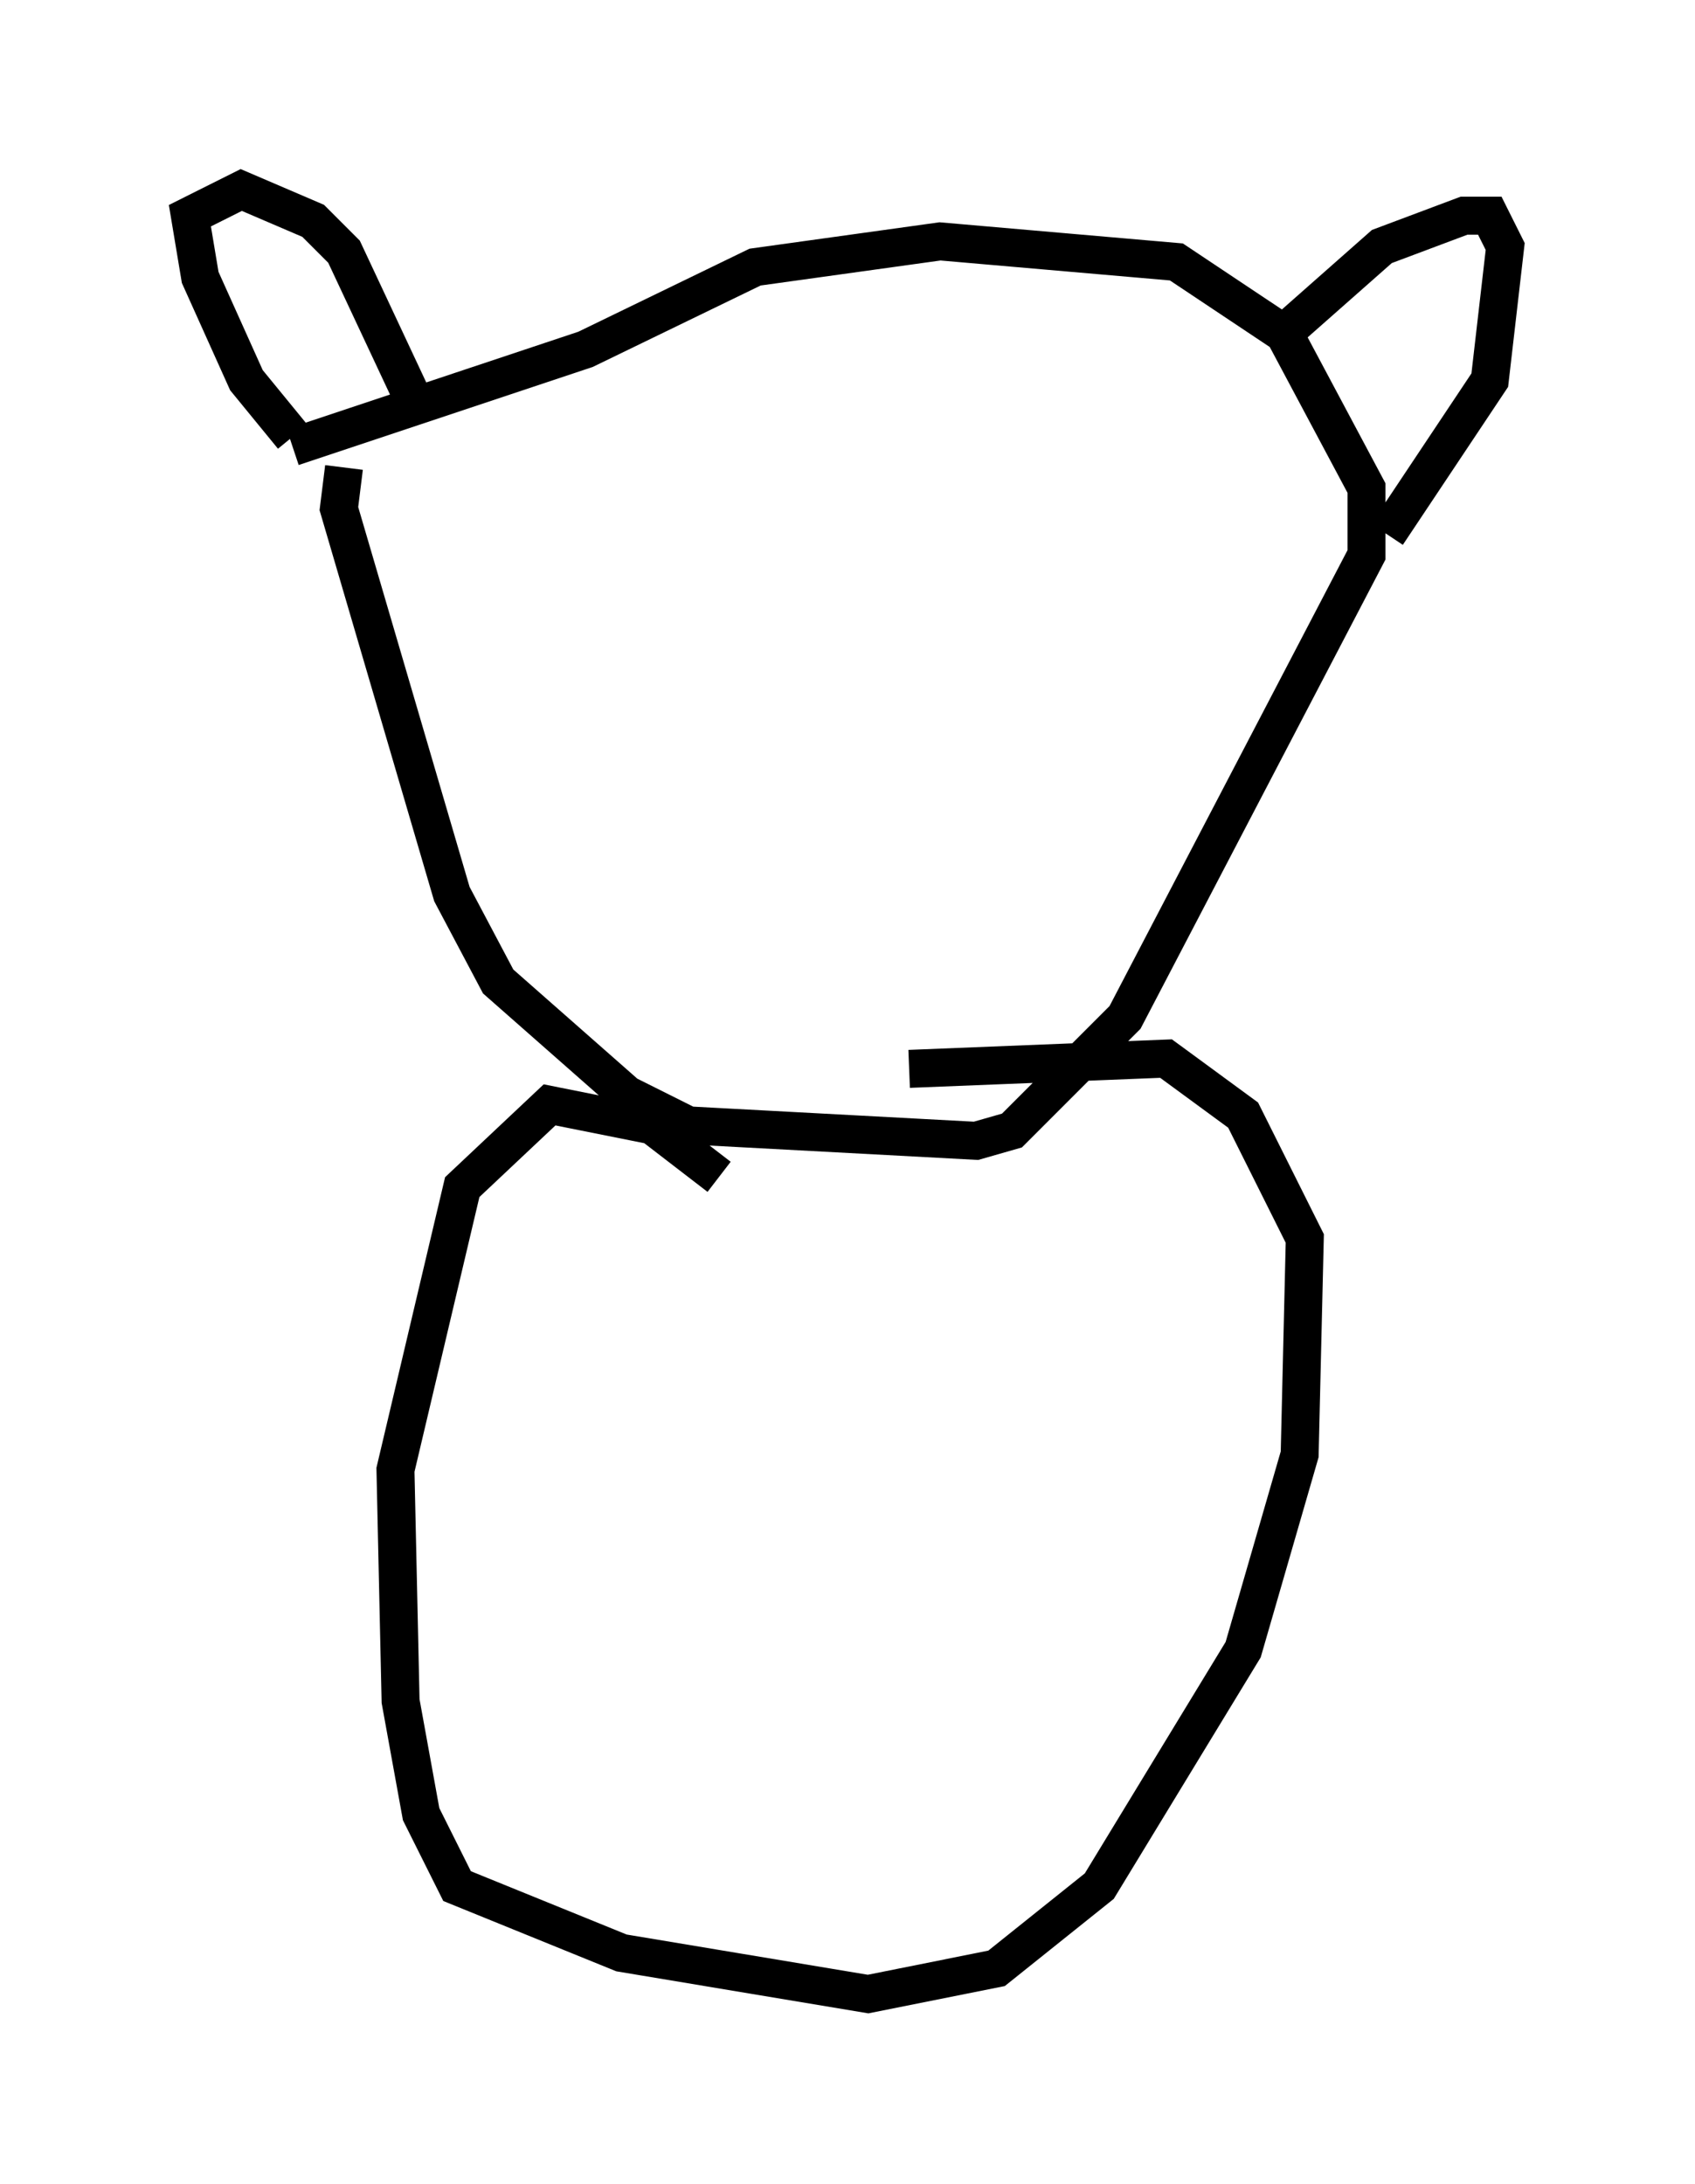 <?xml version="1.0" encoding="utf-8" ?>
<svg baseProfile="full" height="57.496" version="1.1" width="44.641" xmlns="http://www.w3.org/2000/svg" xmlns:ev="http://www.w3.org/2001/xml-events" xmlns:xlink="http://www.w3.org/1999/xlink"><defs /><rect fill="white" height="57.496" width="44.641" x="0" y="0" /><path d="M11.36, 10.819 m-2.3, 1.488 l-0.135, 1.083 2.977, 10.149 l1.218, 2.3 3.383, 2.977 l1.624, 0.812 7.578, 0.406 l0.947, -0.271 2.977, -2.977 l6.36, -12.178 0.0, -1.759 l-2.165, -4.059 -2.842, -1.894 l-6.225, -0.541 -4.871, 0.677 l-4.465, 2.165 -7.713, 2.571 m0.0, -0.271 l-1.218, -1.488 -1.218, -2.706 l-0.271, -1.624 1.353, -0.677 l1.894, 0.812 0.812, 0.812 l2.03, 4.33 m23.004, -2.436 l2.3, -2.03 2.165, -0.812 l0.677, 0.0 0.406, 0.812 l-0.406, 3.518 -2.706, 4.059 m-17.591, 16.915 l-1.759, -1.353 -2.706, -0.541 l-2.3, 2.165 -1.759, 7.442 l0.135, 6.089 0.541, 2.977 l0.947, 1.894 4.33, 1.759 l6.495, 1.083 3.383, -0.677 l2.706, -2.165 3.789, -6.225 l1.488, -5.142 0.135, -5.683 l-1.624, -3.248 -2.03, -1.488 l-6.766, 0.271 " fill="none" stroke="black" stroke-width="1" /></svg>